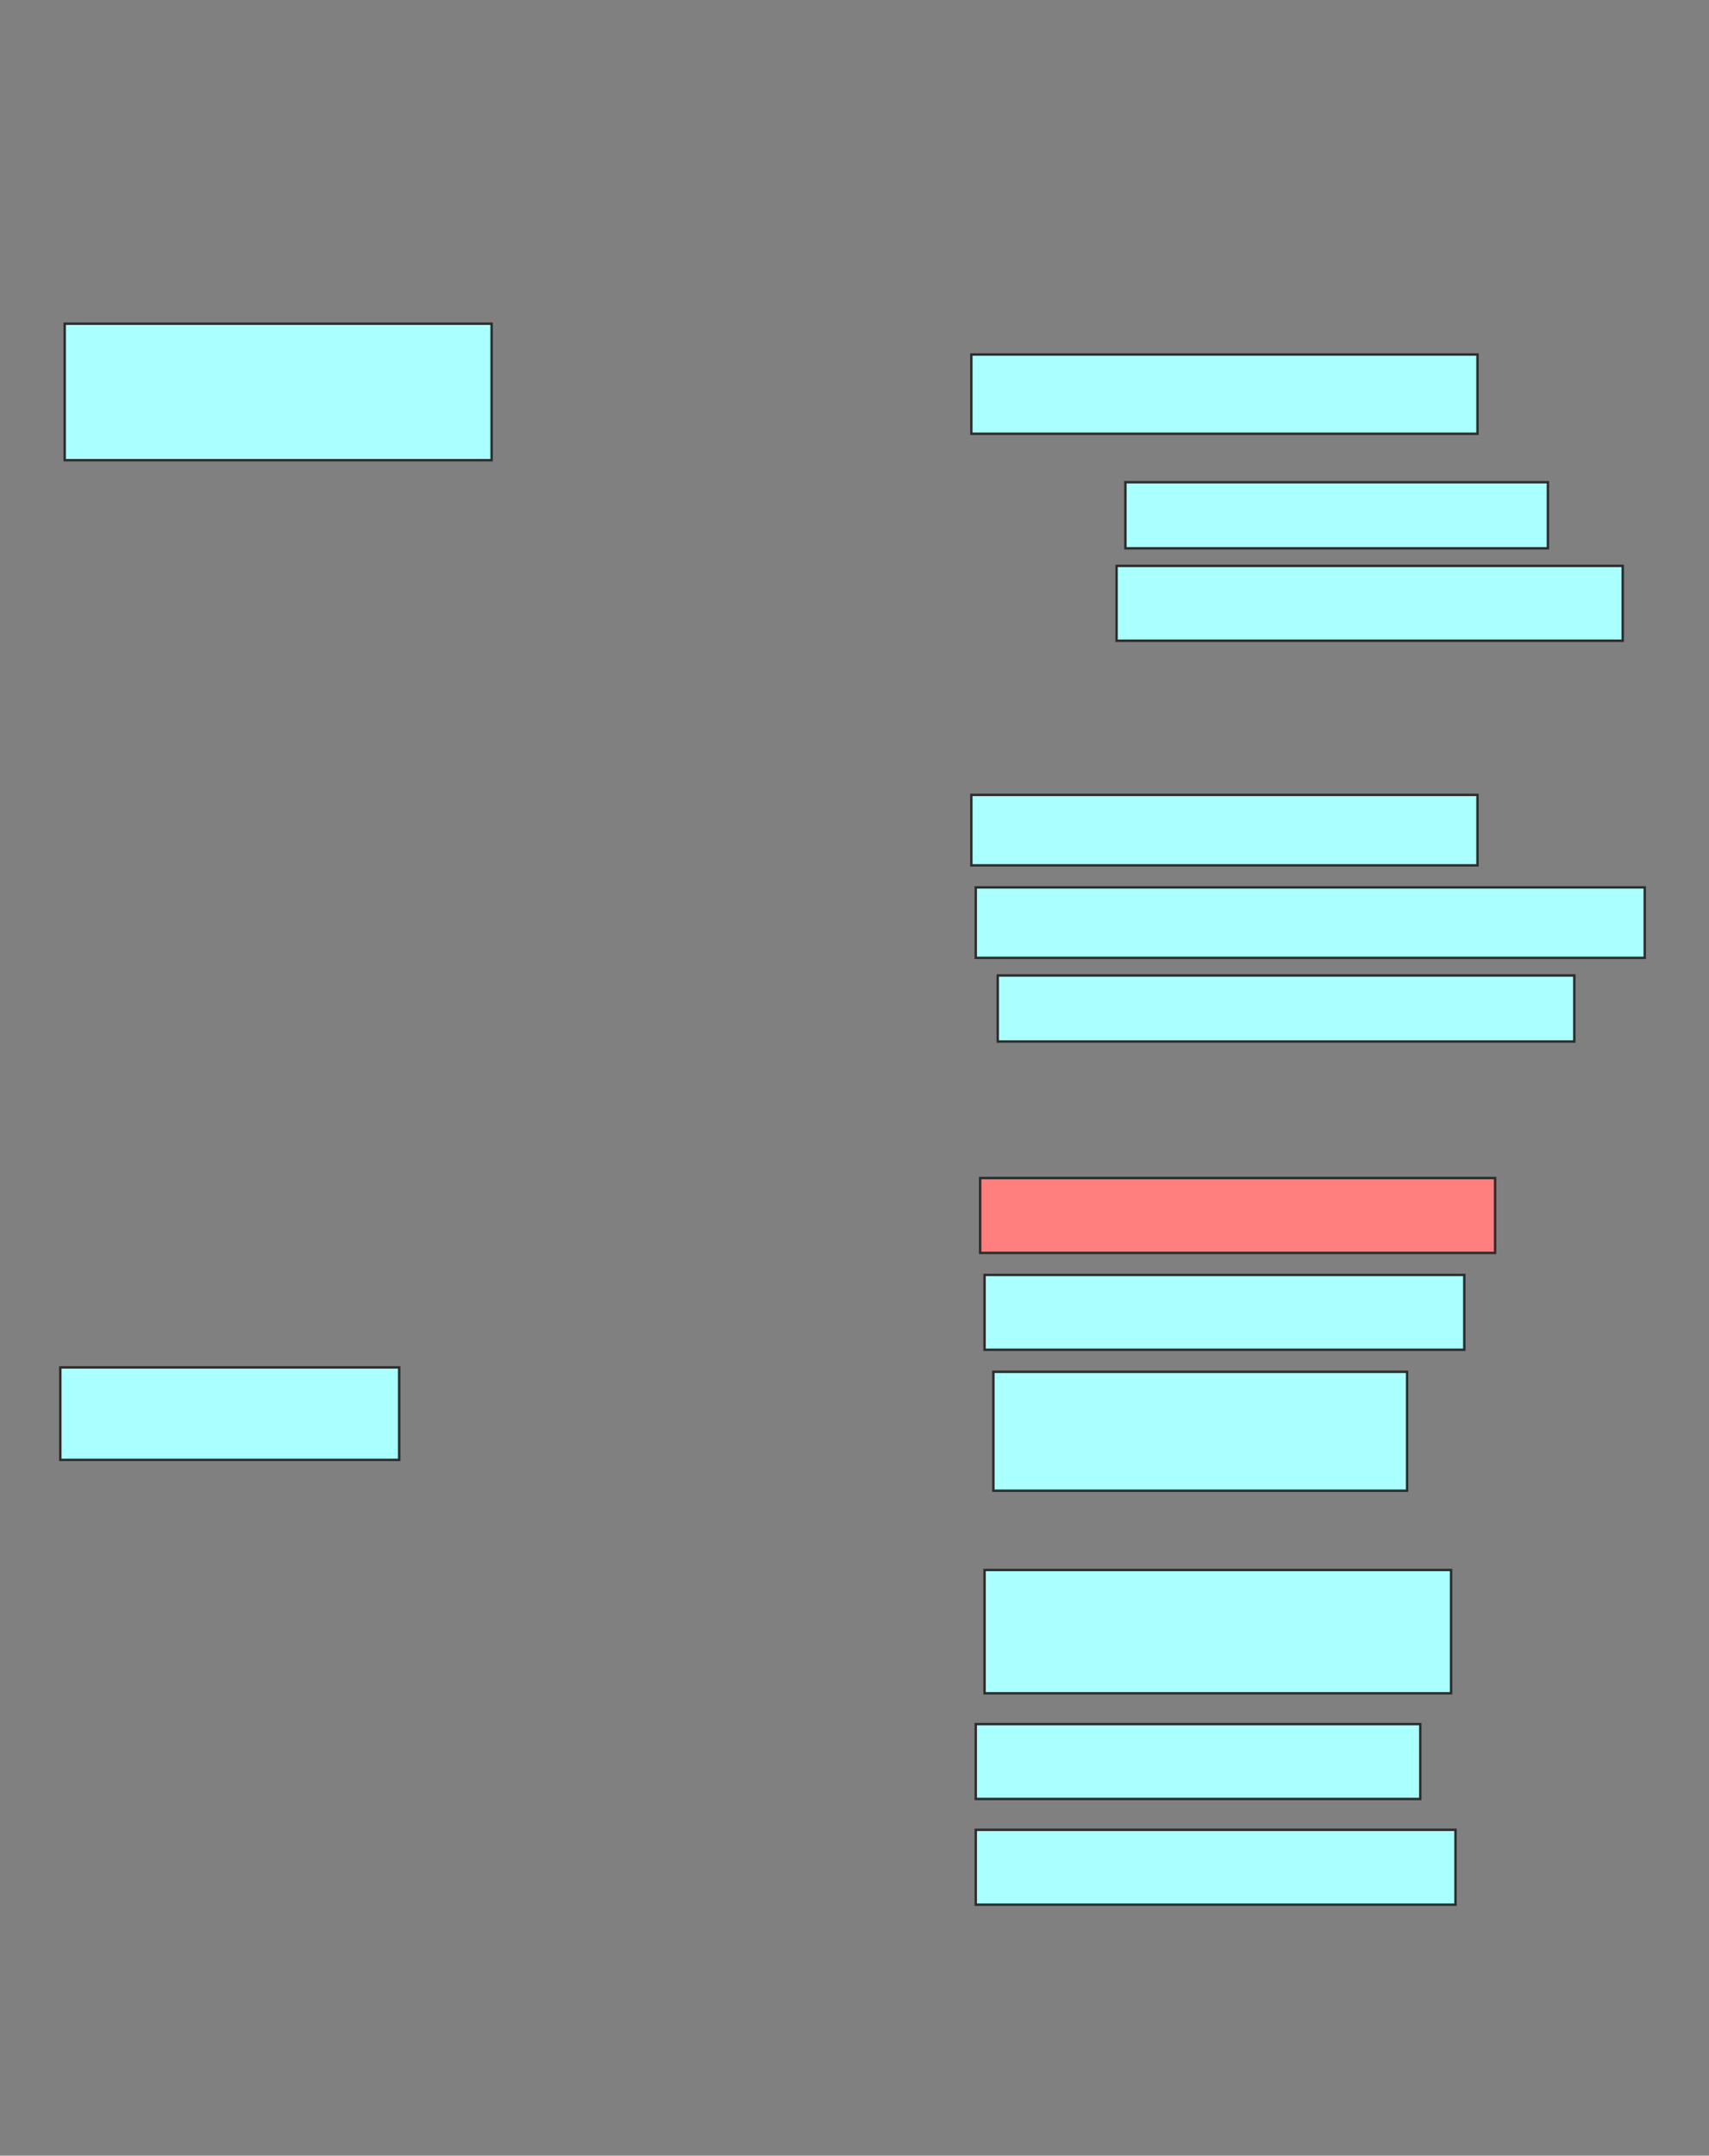 <svg xmlns="http://www.w3.org/2000/svg" width="706" height="890">
 <rect width="100%" height="100%" fill="#808080" stroke="none"/>
 <!-- Created with Image Occlusion Enhanced -->
 <g>
  <title>Labels</title>
 </g>
 <g>
  <title>Masks</title>
  <rect id="47955183a0b6431a870be3be9e3355d8-ao-1" height="29.091" width="209.091" y="328.182" x="401.273" stroke="#2D2D2D" fill="#aaffff"/>
  <rect id="47955183a0b6431a870be3be9e3355d8-ao-2" height="30.909" width="209.091" y="233.636" x="461.273" stroke="#2D2D2D" fill="#aaffff"/>
  <rect id="47955183a0b6431a870be3be9e3355d8-ao-3" height="32.727" width="209.091" y="146.364" x="401.273" stroke="#2D2D2D" fill="#aaffff"/>
  <rect id="47955183a0b6431a870be3be9e3355d8-ao-4" height="27.273" width="174.545" y="199.091" x="464.909" stroke="#2D2D2D" fill="#aaffff"/>
  <rect stroke="#2D2D2D" id="47955183a0b6431a870be3be9e3355d8-ao-5" height="27.273" width="238.182" y="402.727" x="412.182" fill="#aaffff"/>
  <rect id="47955183a0b6431a870be3be9e3355d8-ao-6" height="29.091" width="276.364" y="366.364" x="403.091" stroke-linecap="null" stroke-linejoin="null" stroke-dasharray="null" stroke="#2D2D2D" fill="#aaffff"/>
  <rect id="47955183a0b6431a870be3be9e3355d8-ao-7" height="56.364" width="176.364" y="133.636" x="26.727" stroke-linecap="null" stroke-linejoin="null" stroke-dasharray="null" stroke="#2D2D2D" fill="#aaffff"/>
  <rect id="47955183a0b6431a870be3be9e3355d8-ao-8" height="30.909" width="183.636" y="711.818" x="403.091" stroke-linecap="null" stroke-linejoin="null" stroke-dasharray="null" stroke="#2D2D2D" fill="#aaffff"/>
  <rect id="47955183a0b6431a870be3be9e3355d8-ao-9" height="30.909" width="198.182" y="755.455" x="403.091" stroke-linecap="null" stroke-linejoin="null" stroke-dasharray="null" stroke="#2D2D2D" fill="#aaffff"/>
  <rect id="47955183a0b6431a870be3be9e3355d8-ao-10" height="50.909" width="192.727" y="648.182" x="406.727" stroke-linecap="null" stroke-linejoin="null" stroke-dasharray="null" stroke="#2D2D2D" fill="#aaffff"/>
  <rect id="47955183a0b6431a870be3be9e3355d8-ao-11" height="49.091" width="170.909" y="566.364" x="410.364" stroke-linecap="null" stroke-linejoin="null" stroke-dasharray="null" stroke="#2D2D2D" fill="#aaffff"/>
  <rect id="47955183a0b6431a870be3be9e3355d8-ao-12" height="38.182" width="140" y="564.545" x="24.909" stroke-linecap="null" stroke-linejoin="null" stroke-dasharray="null" stroke="#2D2D2D" fill="#aaffff"/>
  <rect id="47955183a0b6431a870be3be9e3355d8-ao-13" height="30.909" width="198.182" y="526.364" x="406.727" stroke-linecap="null" stroke-linejoin="null" stroke-dasharray="null" stroke="#2D2D2D" fill="#aaffff"/>
  <rect id="47955183a0b6431a870be3be9e3355d8-ao-14" height="30.909" width="212.727" y="486.364" x="404.909" stroke-linecap="null" stroke-linejoin="null" stroke-dasharray="null" stroke="#2D2D2D" fill="#FF7E7E" class="qshape"/>
 </g>
</svg>